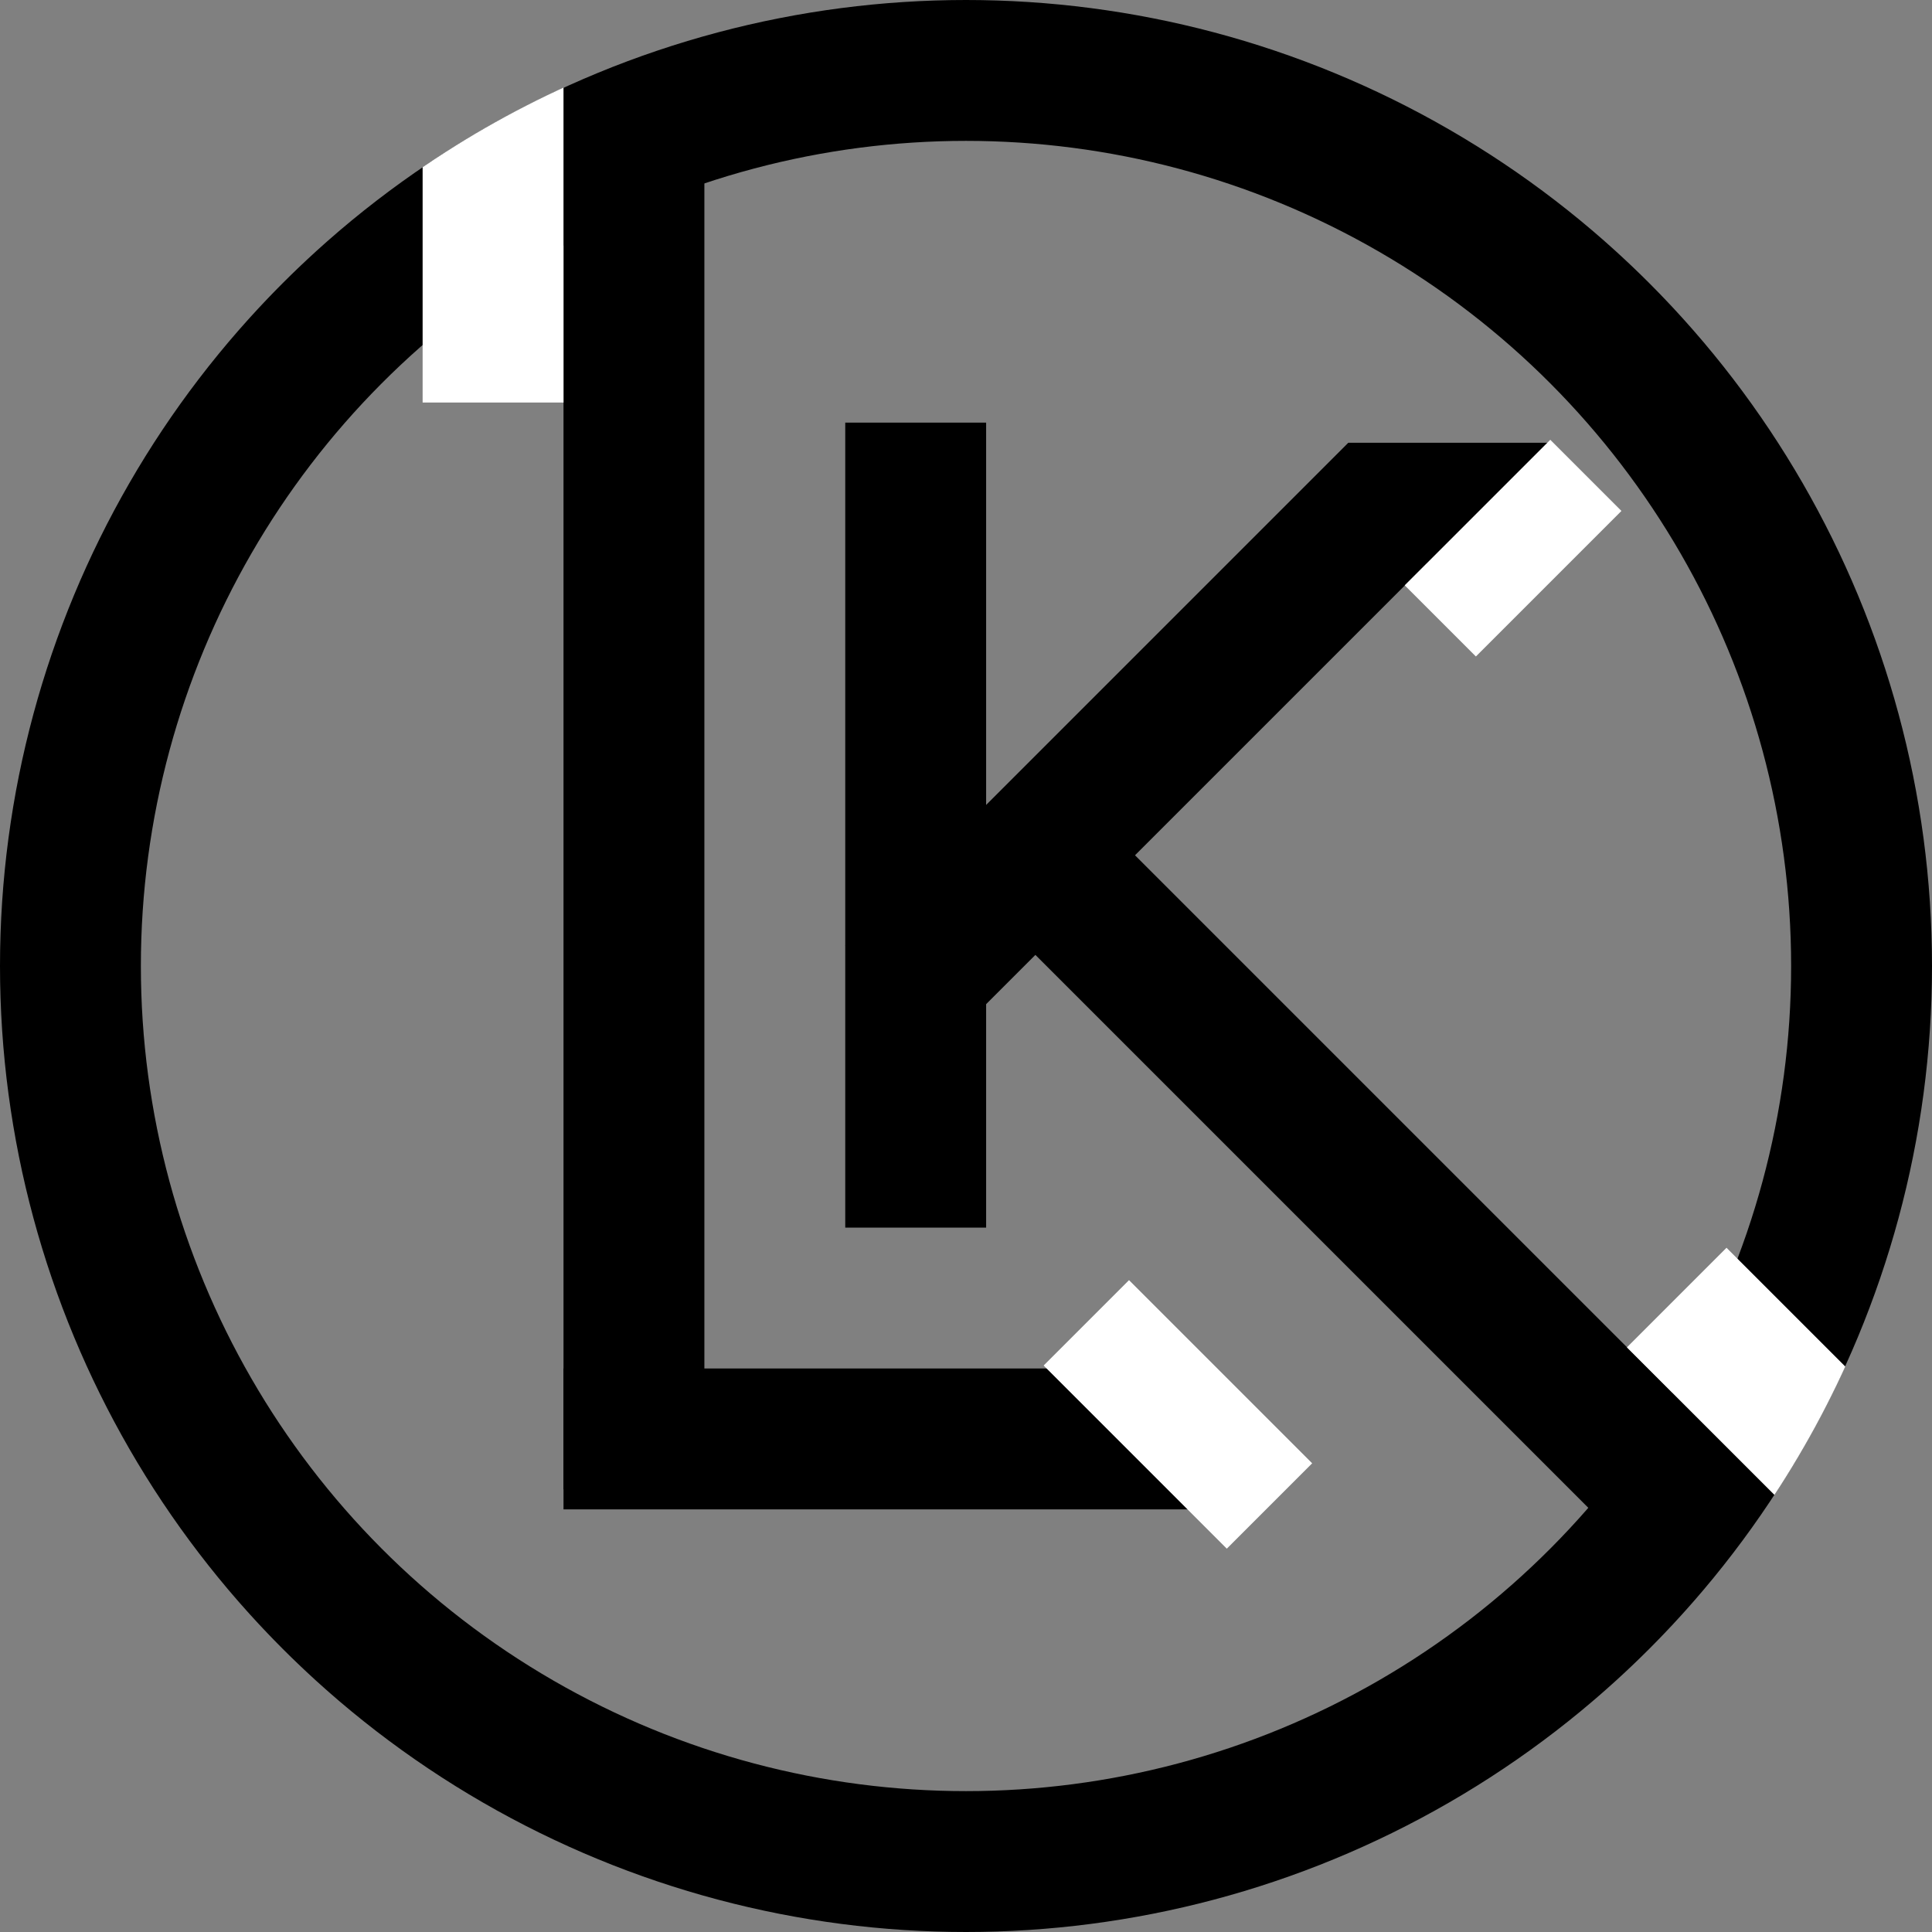 <svg width="48" height="48" viewBox="0 0 48 48" fill="none" xmlns="http://www.w3.org/2000/svg">
<rect x="0" y="0" width="48" height="48" fill="#808080" stroke="none"/>
<g clip-path="url(#clip0_24_79)">
<circle cx="24" cy="24" r="22.25" stroke="black" stroke-width="3.5"/>
<rect x="14" y="3" width="3.5" height="34" fill="black"/>
<rect x="10.5" y="2" width="3.5" height="8" fill="white"/>
<rect x="14" y="34" width="16" height="3.5" fill="black"/>
<rect x="25.929" y="33.926" width="3" height="6.435" transform="rotate(-45 25.929 33.926)" fill="white"/>
<rect x="21" y="10.5" width="3.5" height="20" fill="black"/>
<rect x="21" y="23.498" width="17.675" height="3.5" transform="rotate(-45 21 23.498)" fill="black"/>
<rect x="33.5" y="11" width="5" height="3" fill="black"/>
<path d="M34.9 14.542L38.516 10.926L40.284 12.694L36.668 16.31L34.9 14.542Z" fill="white"/>
<rect x="24" y="22" width="3.5" height="23" transform="rotate(-45 24 22)" fill="black"/>
<rect x="40.42" y="33.475" width="3.5" height="6.416" transform="rotate(-45 40.42 33.475)" fill="white"/>
</g>
<defs>
<clipPath id="clip0_24_79">
<path d="M0 24C0 10.745 10.745 0 24 0V0C37.255 0 48 10.745 48 24V24C48 37.255 37.255 48 24 48V48C10.745 48 0 37.255 0 24V24Z" fill="white"/>
</clipPath>
</defs>
</svg>
